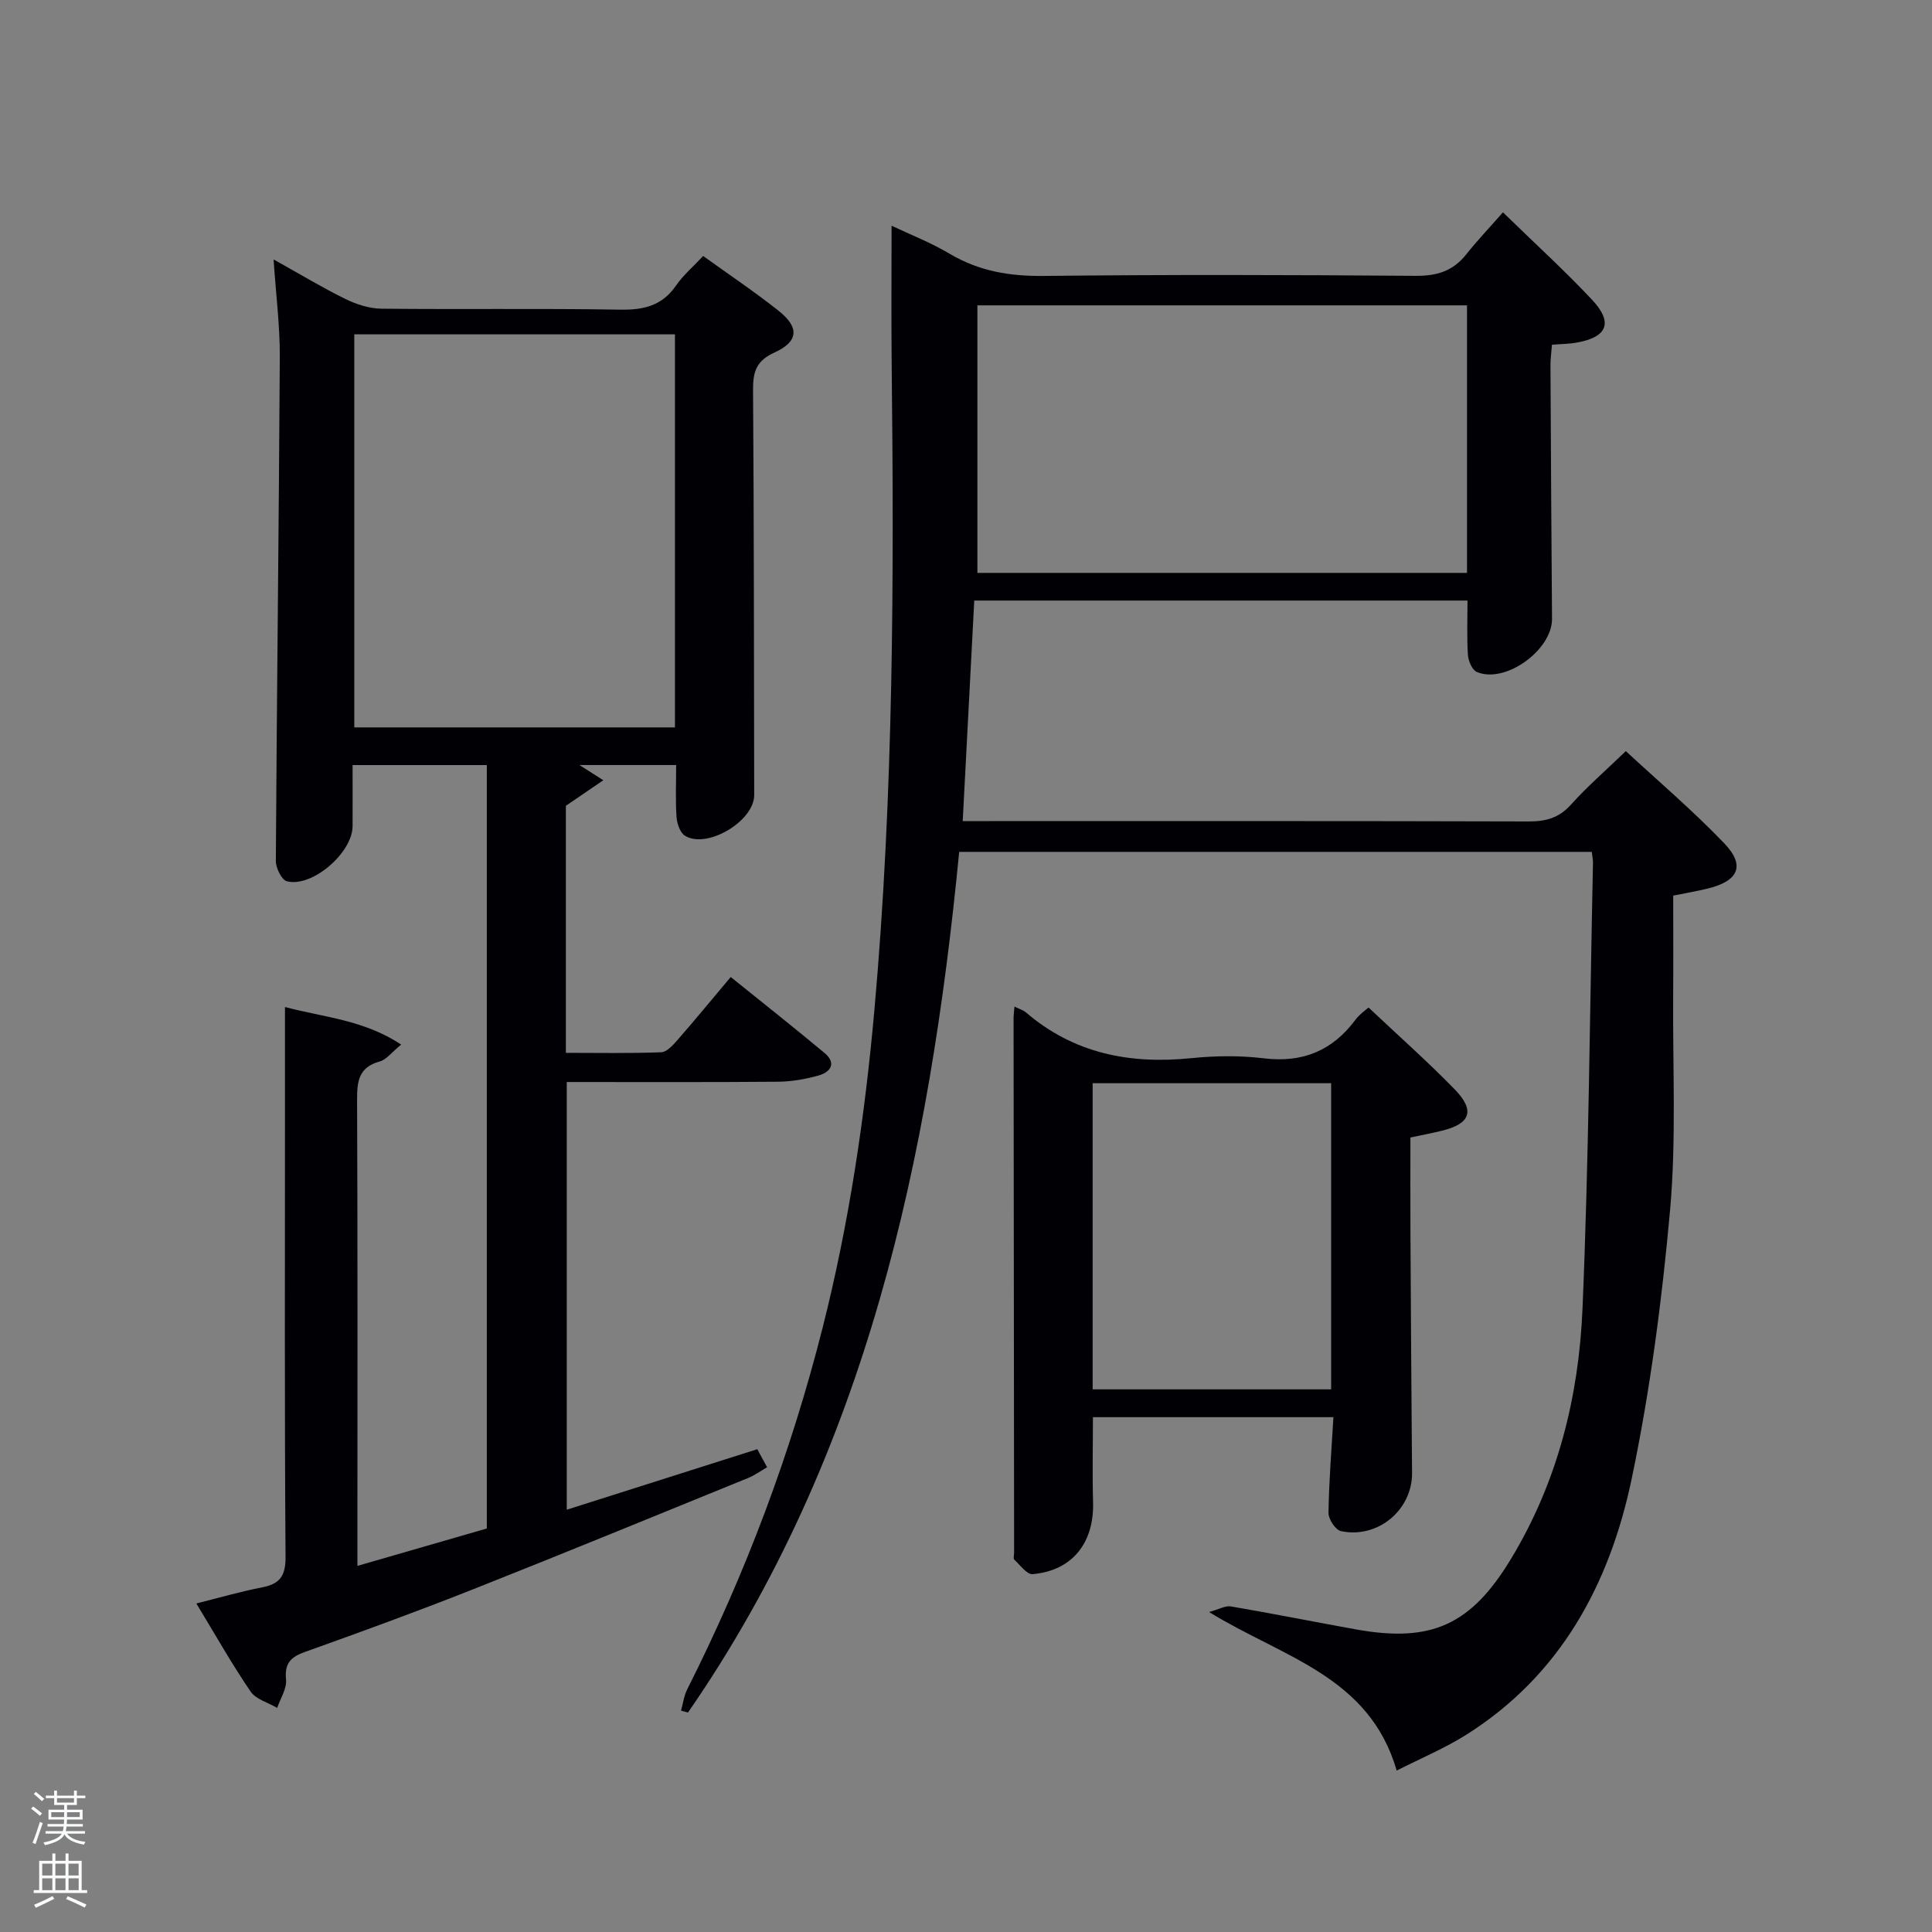 <svg enable-background="new 0 0 400 400" viewBox="0 0 400 400" xmlns="http://www.w3.org/2000/svg"><rect x="0" y="0" width="400" height="400" fill="#808080" stroke="none"/><path d="m6.44 374.46.42-.45c.65.47 1.27.95 1.85 1.44l-.45.49c-.65-.56-1.25-1.06-1.82-1.48m.93 7.33-.63-.26c.55-1.36 1.05-2.8 1.52-4.33.19.1.38.19.59.27-.46 1.29-.95 2.73-1.48 4.32m-.38-10.38.44-.42c.43.34 1.01.82 1.74 1.44l-.49.49c-.53-.51-1.09-1.01-1.69-1.51m2.5.35h1.72v-1.04h.59v1.04h3.52v-1.04h.59v1.04h1.75v.53h-1.75v1.42h-2.03v.97h3.22v2.03h-3.24c0 .35-.01.66-.03.93h3.32v.53h-3.37c-.03.27-.08.58-.15.94h3.96v.53h-3.71c.67.92 1.93 1.48 3.79 1.68-.13.24-.23.44-.29.59-2.13-.38-3.48-1.08-4.04-2.12-.43.97-1.77 1.72-4.03 2.23-.09-.19-.2-.37-.33-.55 2.1-.42 3.37-1.03 3.81-1.83h-3.36v-.53h3.58c.08-.29.13-.61.16-.94h-3.33v-.53h3.39c.02-.27.04-.58.04-.93h-3.23v-2.03h3.25v-.97h-2.07v-1.42h-1.73zm1.12 3.44v1h2.65c.01-.3.02-.44.02-.4v-.25-.35zm1.19-2h3.52v-.91h-3.52zm4.71 2h-2.63v.59c0 .15-.01.28-.01.4h2.64z" fill="#fafbfc"/><path d="m13.56 383.74h.63v1.52h2.72v6.07h1.13v.6h-11.06v-.6h1.13v-6.07h2.73v-1.52h.63v1.52h2.1v-1.52zm-2.69 8.83.38.56c-1.24.63-2.53 1.25-3.85 1.85-.1-.21-.21-.42-.34-.63 1.36-.55 2.63-1.15 3.81-1.78m-2.13-4.27h2.1v-2.45h-2.1zm0 3.04h2.1v-2.46h-2.1zm2.72-3.04h2.1v-2.45h-2.1zm0 3.04h2.1v-2.46h-2.1zm6.07 3.6c-1.41-.71-2.7-1.3-3.86-1.78l.35-.56c1.45.62 2.75 1.19 3.88 1.72zm-1.25-9.09h-2.1v2.45h2.1zm-2.09 5.49h2.1v-2.46h-2.1z" fill="#fafbfc"/><g fill="#010105"><path d="m289.17 366.58c-5.68-19.61-23.58-23.41-38.84-32.83 2.03-.55 3.35-1.35 4.51-1.16 8.67 1.48 17.29 3.21 25.95 4.77 15.69 2.82 23.85-1.03 32.1-14.7 9.61-15.92 13.98-33.49 14.75-51.7 1.3-30.75 1.51-61.55 2.17-92.32.01-.64-.13-1.29-.25-2.27-43.51 0-86.91 0-130.97 0-6.13 63.24-19.09 124.59-56.15 178.19-.48-.13-.96-.26-1.44-.39.41-1.47.6-3.05 1.27-4.39 12.09-23.96 21.48-48.93 28.06-74.95 5.47-21.62 8.73-43.57 10.71-65.78 3.97-44.5 4.07-89.08 3.57-133.69-.1-9.3-.02-18.6-.02-28.63 3.92 1.86 8.17 3.51 12.03 5.81 6.09 3.62 12.46 4.67 19.5 4.59 25.66-.29 51.32-.22 76.98-.02 4.37.03 7.7-.97 10.43-4.4 2.28-2.87 4.81-5.53 7.64-8.75 6.65 6.48 12.77 12.06 18.42 18.07 4.49 4.78 3.2 7.82-3.31 8.93-1.47.25-2.98.25-4.96.41-.11 1.41-.31 2.84-.31 4.26.09 17.49.18 34.99.32 52.48.05 6.46-9.67 13.52-15.56 11.02-.97-.41-1.77-2.28-1.85-3.53-.24-3.63-.09-7.28-.09-11.26-34.03 0-67.92 0-102.12 0-.78 14.96-1.56 29.86-2.39 45.66h5.73c37.16 0 74.32-.04 111.48.07 3.58.01 6.28-.75 8.75-3.51 3.31-3.7 7.1-6.97 11.33-11.05 6.68 6.19 13.88 12.31 20.38 19.09 4.41 4.6 2.97 7.8-3.4 9.36-2.25.55-4.55.94-7.17 1.47 0 6.89.04 13.82-.01 20.76-.11 14.79.67 29.67-.64 44.36-1.67 18.64-4.12 37.32-7.95 55.63-4.55 21.74-14.7 40.68-34.29 53.01-4.43 2.78-9.31 4.82-14.36 7.39zm-86.81-303.36v55.39h101.37c0-18.66 0-36.91 0-55.39-33.85 0-67.44 0-101.37 0z"/><path d="m40.65 331.98c4.92-1.23 9.2-2.48 13.56-3.32 3.68-.71 4.93-2.32 4.91-6.3-.22-30.32-.12-60.65-.12-90.97 0-7.32 0-14.64 0-22.9 8.18 2.17 16.32 2.66 24.06 7.78-1.95 1.58-3.04 3.11-4.45 3.5-4.32 1.18-4.7 4.07-4.68 7.91.13 30.16.07 60.32.07 90.47v6.05c9.26-2.68 17.97-5.19 26.79-7.74 0-52.75 0-105.2 0-158.06-8.99 0-18.04 0-27.79 0 0 4.12.02 8.38 0 12.64-.03 5.54-8.4 12.78-13.62 11.41-1.08-.29-2.27-2.74-2.27-4.18.2-34.8.63-69.6.82-104.39.03-6.45-.8-12.91-1.29-20.17 5.35 2.98 10 5.79 14.85 8.18 2.28 1.12 4.95 1.99 7.45 2.02 16.49.18 32.99-.08 49.48.2 4.87.08 8.66-.81 11.54-4.98 1.5-2.17 3.57-3.93 5.62-6.13 5.24 3.78 10.61 7.37 15.65 11.37 4.31 3.43 4.1 6.35-.89 8.62-3.72 1.69-4.45 3.93-4.43 7.65.2 27.99.18 55.98.24 83.97.01 5.39-9.81 11.27-14.36 8.4-1-.63-1.62-2.49-1.72-3.84-.24-3.45-.08-6.93-.08-10.78-6.42 0-13.17 0-20.03 0 1.29.82 2.59 1.65 4.95 3.15-2.84 1.94-5.12 3.5-7.75 5.29v51.15c6.57 0 13.16.13 19.73-.12 1.17-.04 2.46-1.49 3.4-2.56 3.6-4.13 7.08-8.36 11-13.02 6.6 5.32 13.07 10.43 19.4 15.71 2.54 2.12 1.32 3.97-1.25 4.69-2.69.75-5.54 1.25-8.32 1.28-14.48.12-28.95.06-43.78.06v88.55c13.14-4.17 26.18-8.31 39.45-12.53.64 1.17 1.24 2.3 2.03 3.74-1.41.81-2.61 1.69-3.95 2.23-19.07 7.76-38.11 15.59-57.26 23.17-11.42 4.52-22.97 8.72-34.53 12.86-2.97 1.06-4.18 2.39-3.86 5.71.18 1.87-1.17 3.9-1.83 5.85-1.88-1.1-4.4-1.76-5.51-3.39-3.84-5.62-7.19-11.57-11.23-18.23zm32.7-262.76v81.38h66.39c0-27.32 0-54.24 0-81.38-22.19 0-44.11 0-66.39 0z"/><path d="m210.03 208.4c1.19.58 1.84.76 2.31 1.15 9.95 8.57 21.56 10.83 34.32 9.53 4.95-.5 10.05-.57 14.97.03 8.02.98 14.19-1.54 18.97-7.94.86-1.16 2.12-2.02 2.74-2.58 6.1 5.76 12.19 11.15 17.85 16.96 4.26 4.38 3.26 7.1-2.6 8.54-2.06.51-4.14.9-6.58 1.42 0 6.72-.03 13.35.01 19.99.09 16.49.19 32.97.33 49.46.06 7.64-7.07 13.67-14.73 12.04-1.12-.24-2.59-2.47-2.57-3.77.09-6.47.62-12.93 1.02-19.82-16.58 0-32.96 0-49.79 0 0 5.75-.14 11.68.03 17.59.24 8.42-4.29 14.18-12.5 14.91-1.19.11-2.6-1.88-3.81-3-.25-.23-.04-.96-.04-1.46-.04-36.81-.08-73.62-.11-110.42-.02-.66.08-1.32.18-2.63zm16.19 79.25h49.38c0-21.39 0-42.43 0-63.38-16.65 0-32.91 0-49.38 0z"/></g></svg>